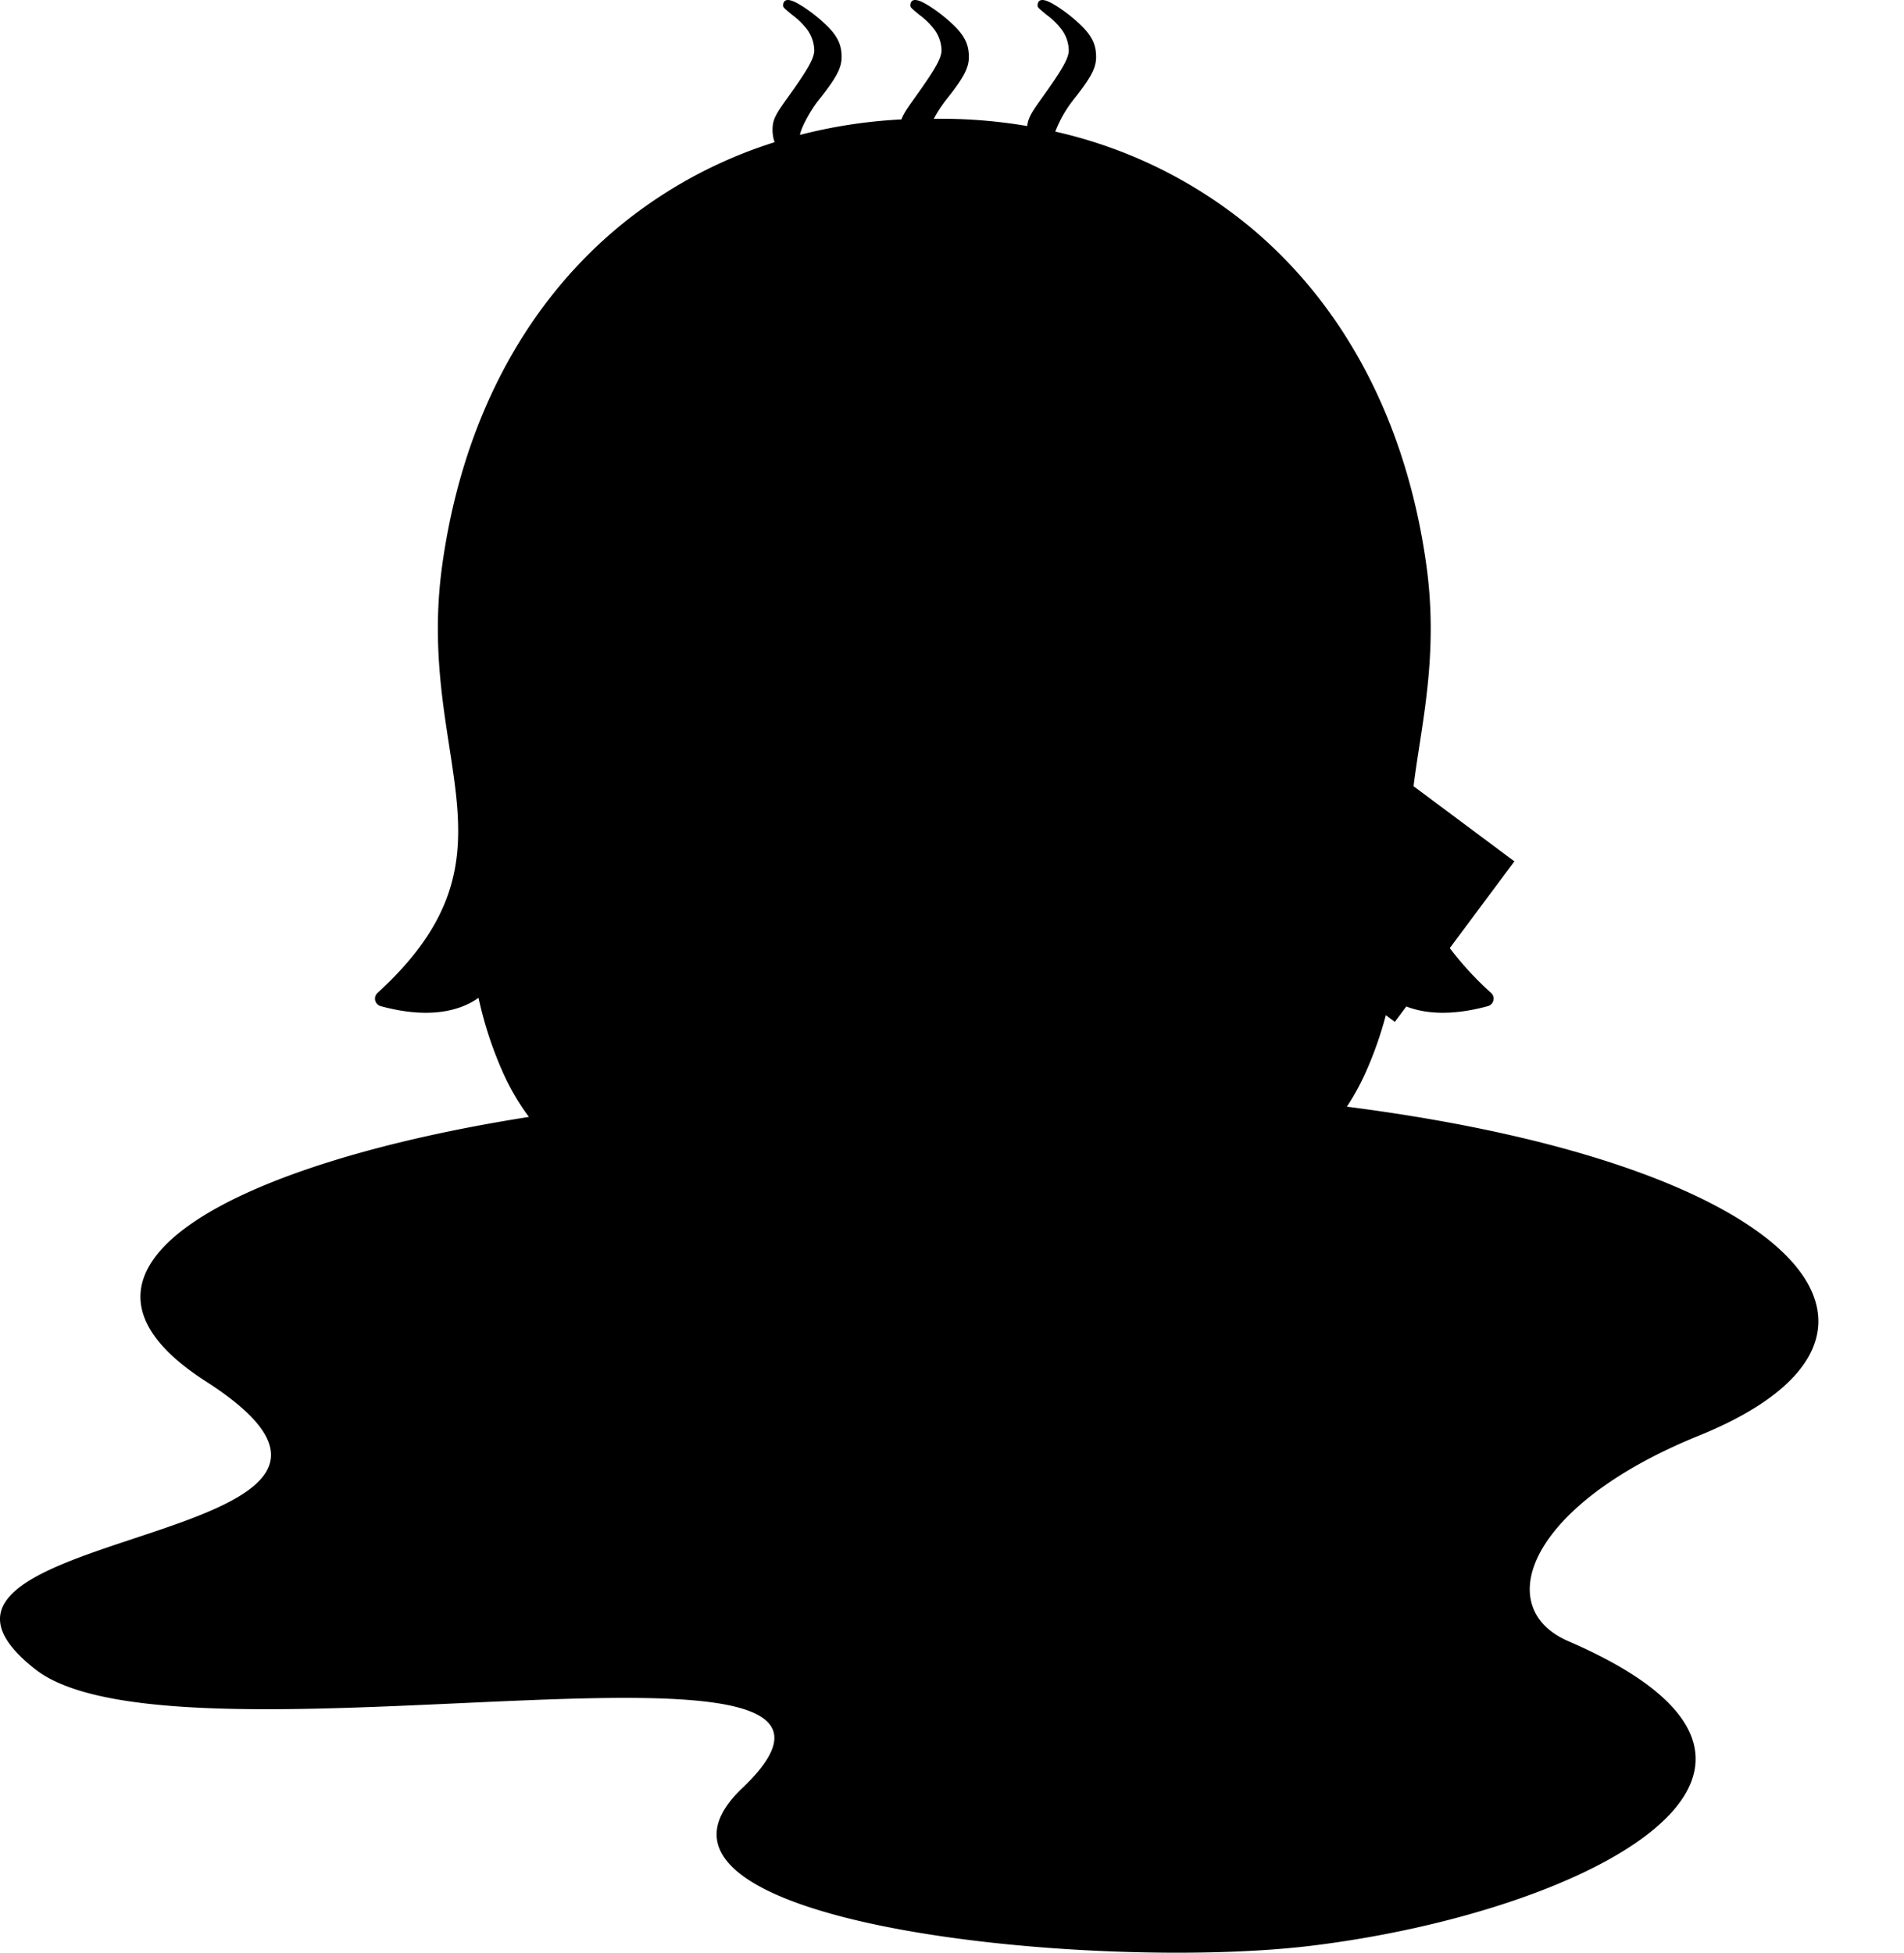 <svg xmlns="http://www.w3.org/2000/svg" viewBox="0 0 668 685"><path d="M472.55,388.218a86.461,86.461,0,0,0,6.372-11.552,132.91,132.91,0,0,0,7.287-20.536l3.148,2.345,4.028-5.408c6.033,2.333,15.23,3.533,28.624-.122a2.72,2.72,0,0,0,1.118-4.631,113.705,113.705,0,0,1-14.489-15.723L531.31,302.155,495.93,275.8c.557-4.503,1.268-9.111,2.005-13.875,2.806-18.142,5.987-38.704,2.454-63.91-6.864-49.026-27.878-89.659-60.76-117.506a163.765,163.765,0,0,0-69.391-34.34,43.431,43.431,0,0,1,6.576-11.457c6.06-7.581,7.742-11.016,7.742-14.688,0-3.556-.842-6.754-5.049-10.9A55.504,55.504,0,0,0,371.26,2.491c-1.852-1.189-4.04-2.489-5.552-2.489-1.347,0-1.684,1.069-1.684,1.9,0,.711.337.948,3.03,3.2a26.047,26.047,0,0,1,5.552,5.449,12.779,12.779,0,0,1,2.358,7.107c0,2.369-1.683,5.684-6.899,13.148-5.041,7.2-7.301,9.726-7.677,13.405a180.653,180.653,0,0,0-32.564-2.529c-.071-.001-.142,0-.213-.001a46.223,46.223,0,0,1,4.559-6.971c6.059-7.581,7.741-11.016,7.741-14.688,0-3.556-.842-6.754-5.049-10.9a55.5,55.5,0,0,0-8.246-6.633C324.764,1.3,322.576,0,321.064,0c-1.347,0-1.684,1.069-1.684,1.9,0,.711.337.948,3.03,3.2a26.044,26.044,0,0,1,5.552,5.449,12.78,12.78,0,0,1,2.358,7.107c0,2.369-1.683,5.684-6.9,13.148-3.939,5.628-6.178,8.397-7.151,11.094a177.475,177.475,0,0,0-35.601,5.425c.374-2.588,3.839-8.918,6.862-12.611,6.059-7.581,7.741-11.016,7.741-14.688,0-3.556-.842-6.754-5.049-10.9a55.505,55.505,0,0,0-8.246-6.633c-1.852-1.189-4.04-2.489-5.551-2.489-1.347,0-1.684,1.069-1.684,1.9,0,.711.337.948,3.03,3.2a26.047,26.047,0,0,1,5.552,5.449,12.781,12.781,0,0,1,2.358,7.107c0,2.369-1.683,5.684-6.899,13.148-5.556,7.936-7.741,10.188-7.741,14.571a12.578,12.578,0,0,0,.736,4.504,162.08,162.08,0,0,0-55.832,30.628c-32.883,27.847-53.893,68.48-60.761,117.506-3.533,25.21-.352,45.767,2.454,63.91,4.798,31.03,8.587,55.538-25.191,86.39a2.72,2.72,0,0,0,1.118,4.631c18.645,5.09,29.192.779,34.326-2.915a133.181,133.181,0,0,0,8.759,26.635,81.113,81.113,0,0,0,8.916,15.146C83.213,407.889,9.979,444.62,72.228,484.579c91.33,58.672-124.927,50.058-59.78,101.048,50.138,39.244,316.885-23.886,247.909,41.7-50.182,47.706,123.944,64.522,199.885,55.211,97.037-11.9,193.702-62,90.01-106.81-27.277-11.791-14.03-47.858,45.697-72.07C682.11,468.746,633.148,408.82,472.55,388.218Z"/></svg>
